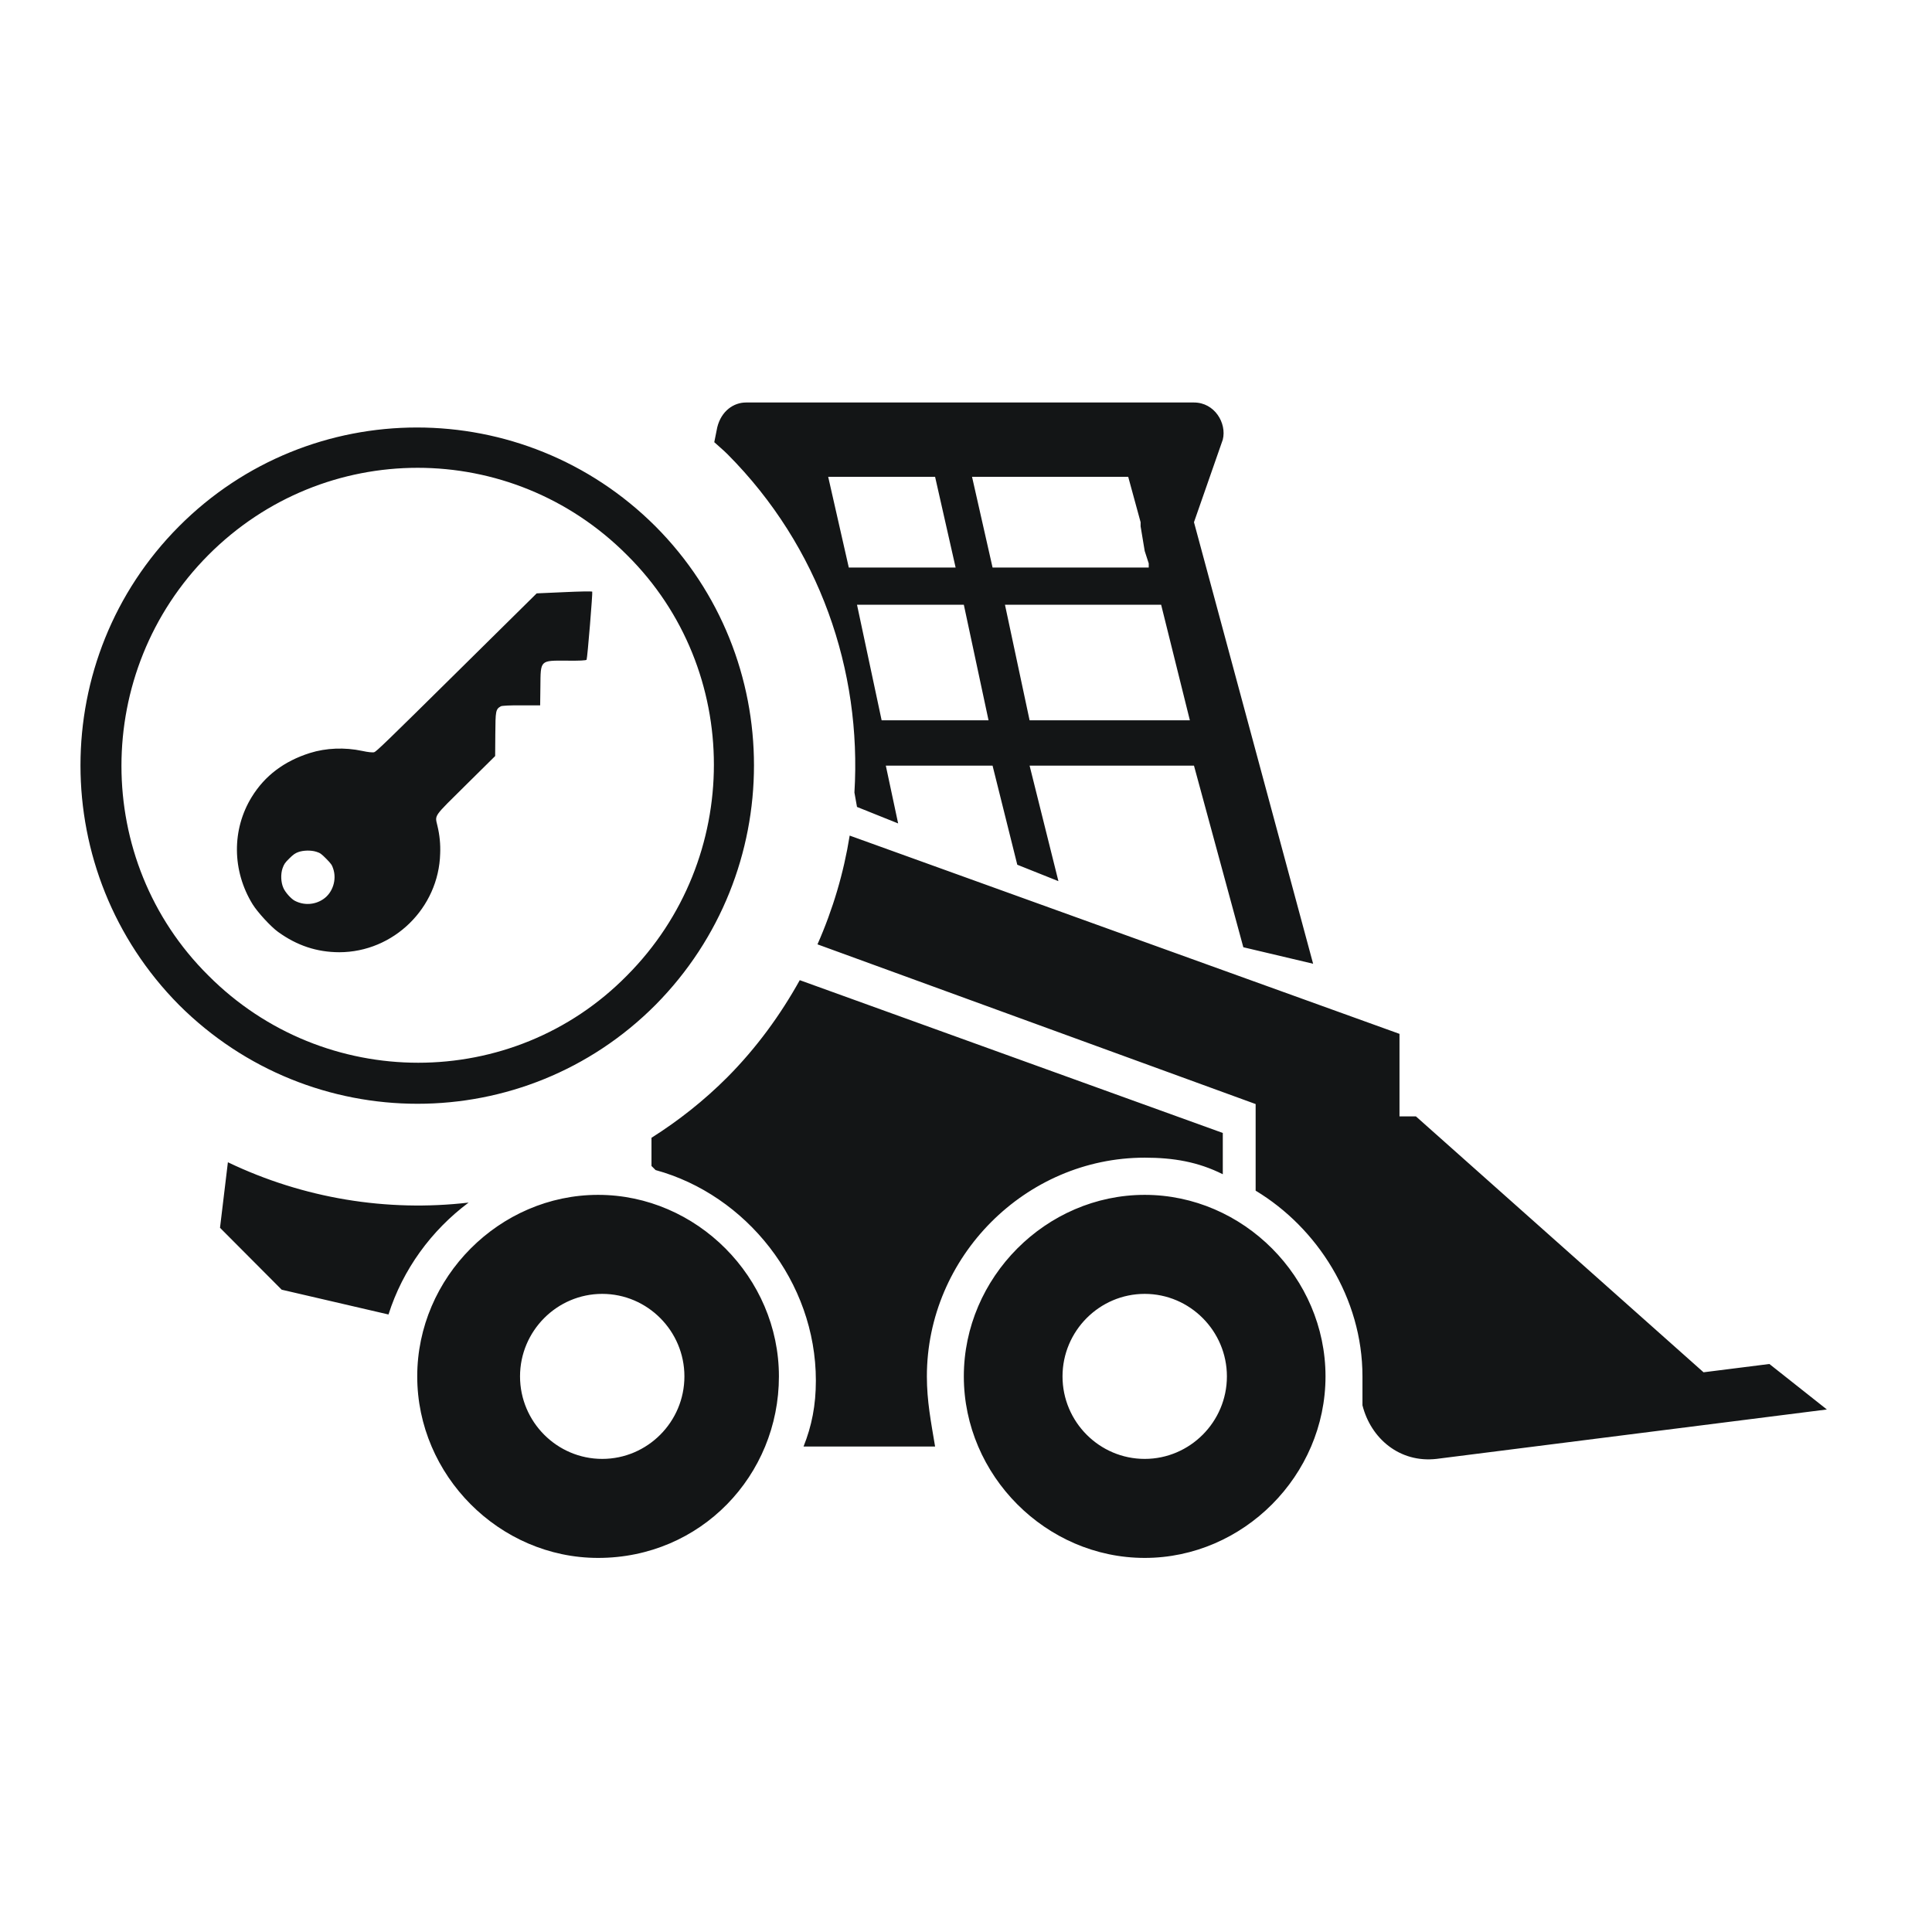 <svg xmlns="http://www.w3.org/2000/svg" width="24" height="24" viewBox="0 0 24 24">
  <path fill="#131516" fill-rule="evenodd" d="M2.588,6.895 C1.149,8.341 1.149,10.691 2.588,12.118 C4.027,13.563 6.368,13.563 7.789,12.118 C9.228,10.672 9.228,8.321 7.789,6.895 C6.349,5.45 4.027,5.45 2.588,6.895 Z M8.143,12.483 C6.512,14.121 3.864,14.121 2.223,12.483 C0.592,10.836 0.592,8.177 2.223,6.539 C3.854,4.901 6.503,4.901 8.143,6.539 C9.774,8.177 9.774,10.836 8.143,12.483 Z M11.616,5.923 L10.288,5.923 L10.544,7.05 L11.871,7.05 L11.616,5.923 Z M12.28,8.948 L11.973,7.512 L10.646,7.512 L10.952,8.948 L12.28,8.948 Z M14.015,5.923 L12.075,5.923 L12.33,7.05 L14.27,7.05 L14.27,6.999 L14.22,6.845 L14.169,6.538 L14.169,6.487 L14.015,5.923 Z M14.781,8.948 L14.424,7.512 L12.484,7.512 L12.79,8.948 L14.781,8.948 Z M10.614,9.845 C10.706,8.334 10.184,6.794 9.037,5.642 C8.984,5.589 8.927,5.543 8.873,5.493 L8.91,5.308 C8.961,5.103 9.115,5 9.267,5 L14.832,5 C15.088,5 15.241,5.256 15.19,5.461 L14.832,6.487 L16.312,11.972 L15.445,11.767 L14.832,9.511 L12.79,9.511 L13.148,10.946 L12.637,10.742 L12.33,9.511 L11.004,9.511 L11.157,10.229 L10.646,10.024 L10.614,9.845 Z M14.22,18.123 C14.781,18.123 15.241,17.663 15.241,17.098 C15.241,16.534 14.781,16.073 14.22,16.073 C13.658,16.073 13.199,16.534 13.199,17.098 C13.199,17.663 13.658,18.123 14.22,18.123 Z M14.22,14.843 C15.445,14.843 16.466,15.869 16.466,17.098 C16.466,18.328 15.445,19.353 14.22,19.353 C12.994,19.353 11.973,18.328 11.973,17.098 C11.973,15.869 12.994,14.843 14.22,14.843 Z M21.98,16.944 L22.694,17.509 L17.844,18.123 C17.385,18.175 17.028,17.867 16.925,17.457 L16.925,17.098 C16.925,16.124 16.364,15.252 15.598,14.791 L15.598,13.715 L10.155,11.731 C10.347,11.296 10.481,10.843 10.555,10.38 L17.385,12.843 L17.385,13.868 L17.589,13.868 L21.162,17.047 L21.98,16.944 Z M5.821,14.939 C5.358,15.285 5.004,15.769 4.826,16.329 L3.499,16.021 L2.733,15.252 L2.831,14.438 C3.77,14.888 4.808,15.057 5.821,14.939 Z M14.22,14.381 C12.739,14.381 11.514,15.612 11.514,17.098 C11.514,17.406 11.565,17.662 11.616,17.969 L9.982,17.969 C10.084,17.713 10.135,17.457 10.135,17.15 C10.135,15.919 9.268,14.843 8.144,14.535 L8.093,14.484 L8.093,14.134 C8.428,13.922 8.745,13.673 9.037,13.38 C9.4,13.014 9.696,12.606 9.935,12.176 L15.19,14.074 L15.19,14.587 C14.883,14.433 14.577,14.381 14.22,14.381 Z M7.481,18.123 C8.043,18.123 8.502,17.663 8.502,17.098 C8.502,16.534 8.043,16.073 7.481,16.073 C6.919,16.073 6.46,16.534 6.46,17.098 C6.46,17.663 6.919,18.123 7.481,18.123 Z M7.43,14.843 C8.655,14.843 9.676,15.869 9.676,17.098 C9.676,18.328 8.706,19.353 7.43,19.353 C6.204,19.353 5.183,18.328 5.183,17.098 C5.183,15.869 6.204,14.843 7.43,14.843 Z M4.015,11.17 C4.132,11.092 4.186,10.929 4.139,10.791 C4.125,10.746 4.112,10.728 4.053,10.668 C3.991,10.606 3.978,10.596 3.93,10.581 C3.865,10.56 3.769,10.562 3.705,10.585 C3.667,10.599 3.643,10.615 3.594,10.664 C3.539,10.718 3.529,10.734 3.51,10.786 C3.485,10.859 3.489,10.96 3.52,11.03 C3.543,11.084 3.614,11.163 3.659,11.188 C3.772,11.249 3.909,11.242 4.015,11.17 Z M5.434,10.259 C5.461,10.371 5.473,10.487 5.468,10.603 C5.45,11.28 4.889,11.828 4.215,11.829 C3.935,11.828 3.689,11.746 3.455,11.577 C3.365,11.513 3.197,11.329 3.138,11.233 C2.882,10.817 2.878,10.304 3.128,9.899 C3.29,9.636 3.53,9.455 3.85,9.354 C4.05,9.291 4.283,9.282 4.499,9.328 C4.572,9.344 4.63,9.35 4.649,9.344 C4.675,9.336 4.803,9.213 5.673,8.353 L6.667,7.371 L7.007,7.356 C7.195,7.347 7.352,7.344 7.357,7.35 C7.364,7.357 7.298,8.168 7.287,8.195 C7.284,8.205 7.193,8.209 7.043,8.207 C6.706,8.205 6.716,8.197 6.713,8.529 L6.71,8.762 L6.478,8.762 C6.336,8.761 6.236,8.766 6.221,8.774 C6.157,8.811 6.155,8.831 6.153,9.12 L6.151,9.392 L5.794,9.745 C5.376,10.159 5.402,10.119 5.434,10.259 Z"/>
</svg>
